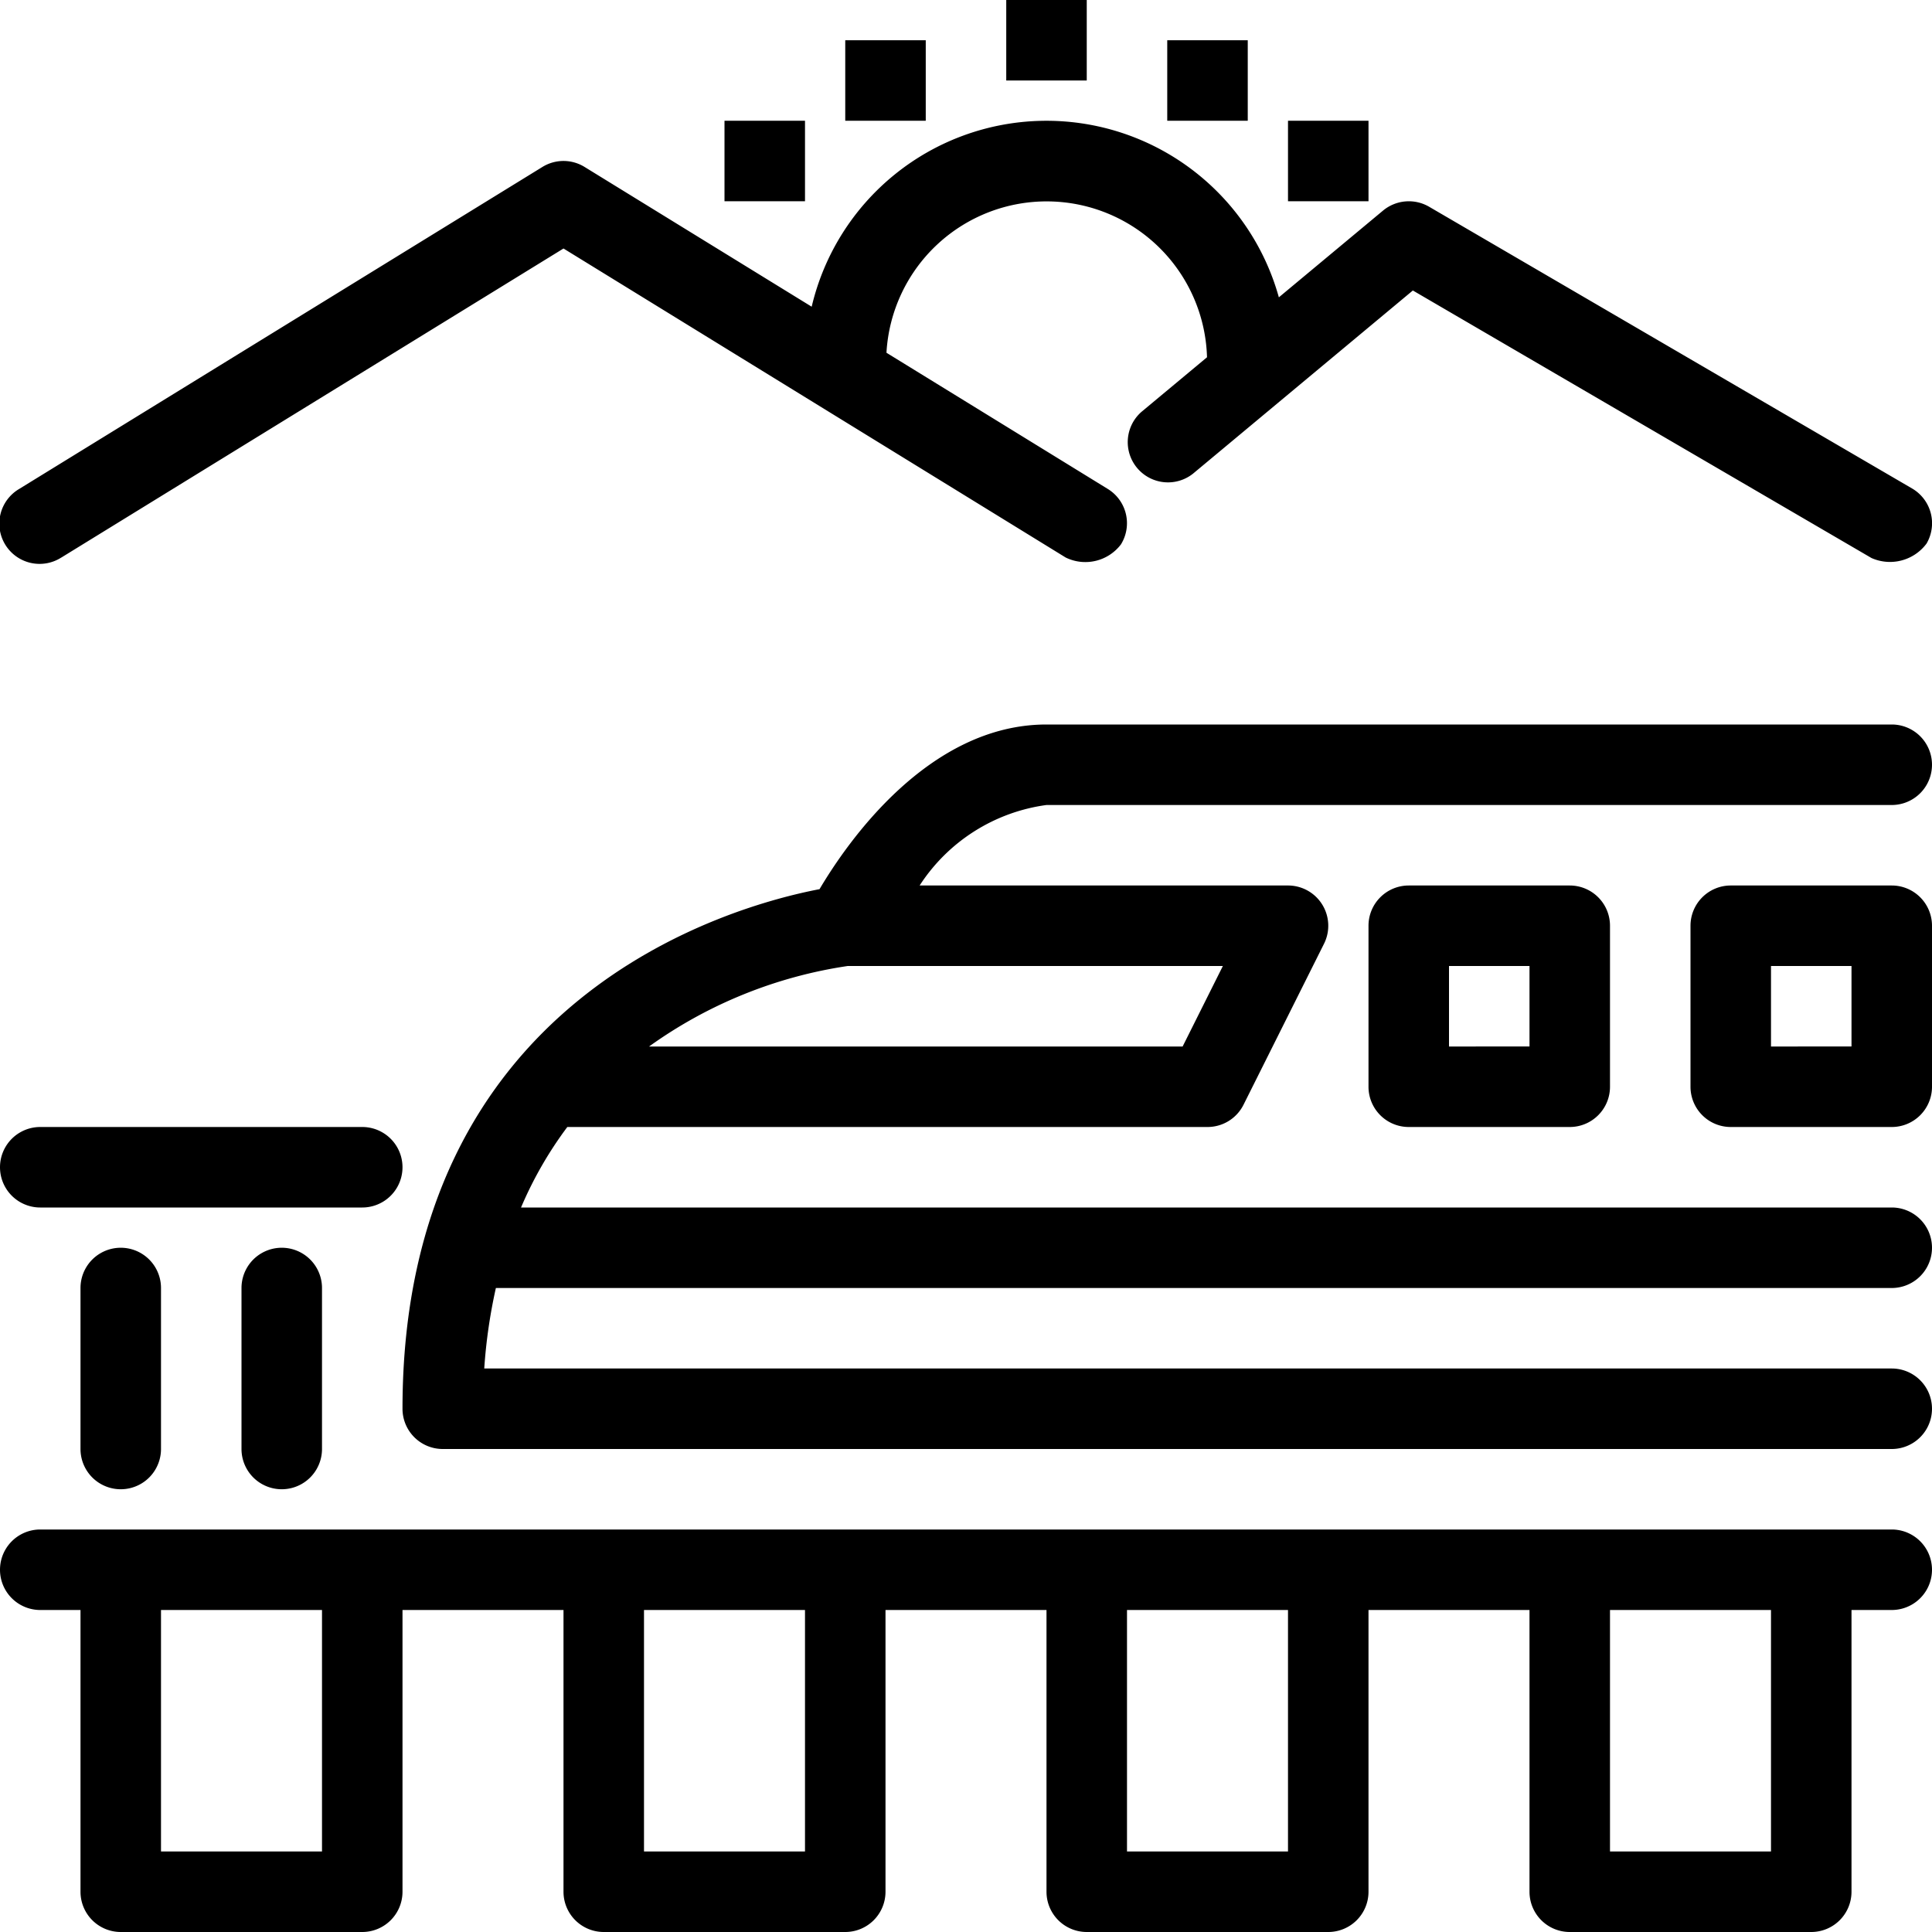 <svg height='100px' width='100px'  fill="#000000" xmlns="http://www.w3.org/2000/svg" viewBox="0 0 48 48" x="0px" y="0px"><title>7-bullet train</title><g data-name="7-bullet train"><path d="M35,22a1,1,0,0,0-1,1v4a1,1,0,0,0,1,1h4a1,1,0,0,0,1-1V23a1,1,0,0,0-1-1Zm3,4H36V24h2Z"></path><path d="M47,22H43a1,1,0,0,0-1,1v4a1,1,0,0,0,1,1h4a1,1,0,0,0,1-1V23A1,1,0,0,0,47,22Zm-1,4H44V24h2Z"></path><path d="M47,32a1,1,0,0,0,0-2H12.945a9.584,9.584,0,0,1,1.15-2H30a1.0 1,0,0,0,.895-.553l2-4A1,1,0,0,0,32,22H22.848A4.467,4.467,0,0,1,26,20H47a1,1,0,0,0,0-2H26c-2.929,0-4.952,2.929-5.639,4.091C18.162,22.512,10,24.765,10,35a1,1,0,0,0,1,1H47a1,1,0,0,0,0-2H12.031a13.183,13.183,0,0,1,.289-2ZM29.382,26H16.126a11.302,11.302,0,0,1,4.935-2h9.321Z"></path><path d="M47,38H1a1,1,0,0,0,0,2H2v7a1,1,0,0,0,1,1H9a1,1,0,0,0,1-1V40h4v7a1,1,0,0,0,1,1h6a1,1,0,0,0,1-1V40h4v7a1,1,0,0,0,1,1h6a1,1,0,0,0,1-1V40h4v7a1,1,0,0,0,1,1h6a1,1,0,0,0,1-1V40h1a1,1,0,0,0,0-2ZM8,46H4V40H8Zm12,0H16V40h4Zm12,0H28V40h4Zm12,0H40V40h4Z"></path><path d="M1,30H9a1,1,0,0,0,0-2H1a1,1,0,0,0,0,2Z"></path><path d="M2,32v4a1,1,0,0,0,2,0V32a1,1,0,0,0-2,0Z"></path><path d="M6,32v4a1,1,0,0,0,2,0V32a1,1,0,0,0-2,0Z"></path><path d="M1.524,13.852,14,6.174l12.476,7.677a1.11,1.11,0,0,0,1.375-.328.999.999,0,0,0-.328-1.375L22.024,8.764a3.986,3.986,0,0,1,7.964.112l-1.628,1.356a1.0 1,0,0,0,1.28,1.536L35.102,7.217l11.395,6.647a1.132,1.132,0,0,0,1.368-.36,1,1,0,0,0-.36-1.368l-12-7a1.003,1.003,0,0,0-1.144.096L31.773,7.387a5.993,5.993,0,0,0-11.607.233L14.524,4.148a.997.997,0,0,0-1.048,0l-13,8a1.0 1,0,1,0,1.048,1.703Z"></path><rect x="25" width="2" height="2"></rect><rect x="18" y="3" width="2" height="2"></rect><rect x="21" y="1" width="2" height="2"></rect><rect x="29" y="1" width="2" height="2"></rect><rect x="32" y="3" width="2" height="2"></rect></g></svg>